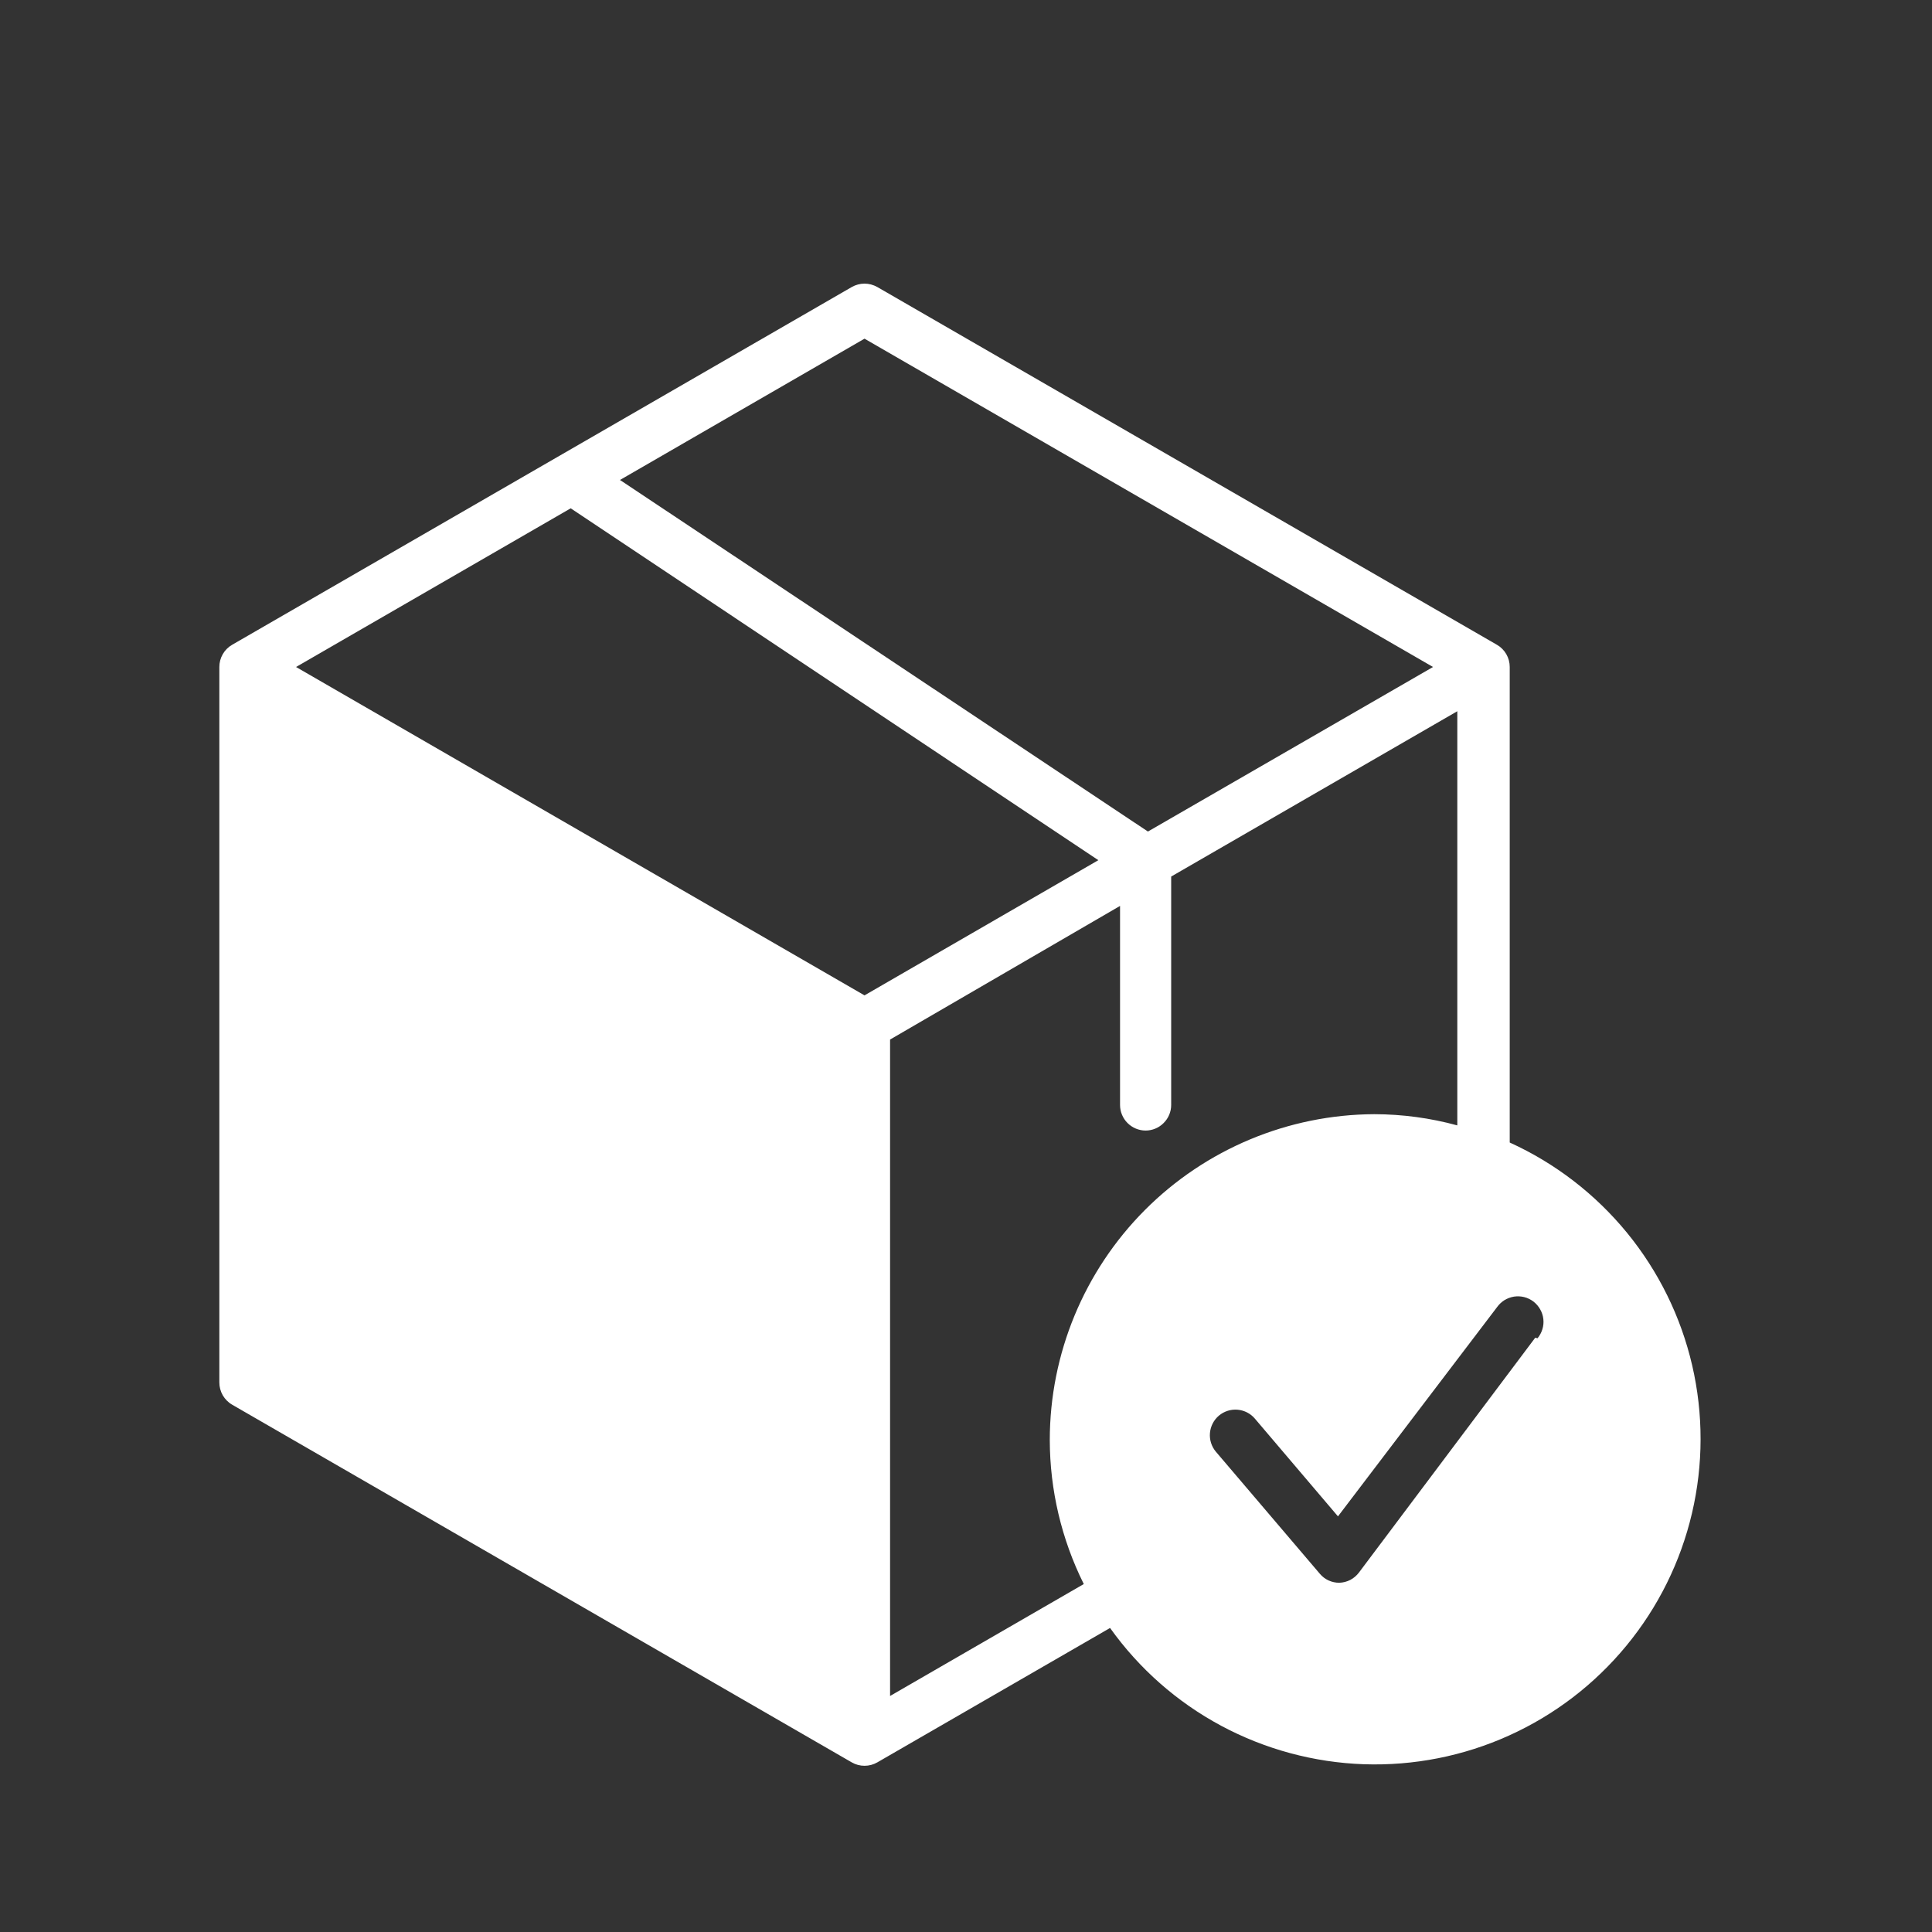 <svg width="30" height="30" viewBox="0 0 30 30" fill="none" xmlns="http://www.w3.org/2000/svg">
<rect x="0" y="0" width="30" height="30" fill="#333333" stroke="none"/>
<path d="M23.443 17.757V10.357C23.443 10.287 23.425 10.219 23.39 10.158C23.355 10.097 23.305 10.047 23.244 10.012L13.623 4.457C13.562 4.423 13.494 4.404 13.424 4.404C13.355 4.404 13.286 4.423 13.226 4.457L3.605 10.012C3.544 10.047 3.494 10.097 3.459 10.158C3.424 10.219 3.406 10.287 3.406 10.357V21.466C3.406 21.536 3.424 21.605 3.459 21.666C3.494 21.726 3.544 21.777 3.605 21.812L13.226 27.366C13.286 27.401 13.355 27.419 13.424 27.419C13.494 27.419 13.562 27.401 13.623 27.366L17.237 25.279C17.688 25.911 18.277 26.43 18.961 26.797C19.644 27.163 20.403 27.368 21.178 27.395C21.953 27.421 22.724 27.269 23.43 26.95C24.137 26.631 24.761 26.154 25.254 25.555C25.747 24.957 26.096 24.253 26.273 23.497C26.45 22.742 26.451 21.957 26.276 21.201C26.101 20.446 25.754 19.741 25.263 19.141C24.771 18.541 24.149 18.062 23.443 17.741V17.757ZM13.424 5.259L22.252 10.357L17.825 12.912L9.627 7.453L13.424 5.259ZM13.424 15.456L4.597 10.357L8.862 7.893L17.055 13.357L13.424 15.456ZM16.301 22.359C16.302 23.136 16.483 23.902 16.829 24.597L13.821 26.335V16.142L17.392 14.067V17.158C17.392 17.263 17.434 17.364 17.508 17.438C17.583 17.513 17.684 17.555 17.789 17.555C17.894 17.555 17.995 17.513 18.069 17.438C18.144 17.364 18.186 17.263 18.186 17.158V13.611L22.629 11.044V17.475C22.209 17.36 21.775 17.302 21.34 17.301C20.002 17.307 18.721 17.843 17.777 18.79C16.833 19.738 16.302 21.021 16.301 22.359ZM23.839 20.772L21.102 24.418C21.066 24.466 21.02 24.505 20.967 24.533C20.914 24.56 20.856 24.575 20.796 24.577C20.739 24.577 20.682 24.565 20.63 24.541C20.578 24.517 20.532 24.482 20.495 24.438L18.88 22.542C18.812 22.461 18.779 22.357 18.788 22.252C18.797 22.147 18.847 22.05 18.927 21.982C19.008 21.914 19.112 21.881 19.217 21.89C19.322 21.899 19.419 21.949 19.487 22.03L20.776 23.546L23.244 20.3C23.275 20.256 23.314 20.219 23.359 20.19C23.405 20.162 23.455 20.143 23.508 20.134C23.561 20.126 23.615 20.128 23.667 20.141C23.719 20.154 23.768 20.178 23.811 20.21C23.853 20.243 23.889 20.284 23.915 20.33C23.942 20.377 23.959 20.428 23.965 20.482C23.971 20.535 23.966 20.589 23.95 20.64C23.935 20.691 23.909 20.739 23.875 20.78L23.839 20.772Z" fill="white"/>
</svg>
